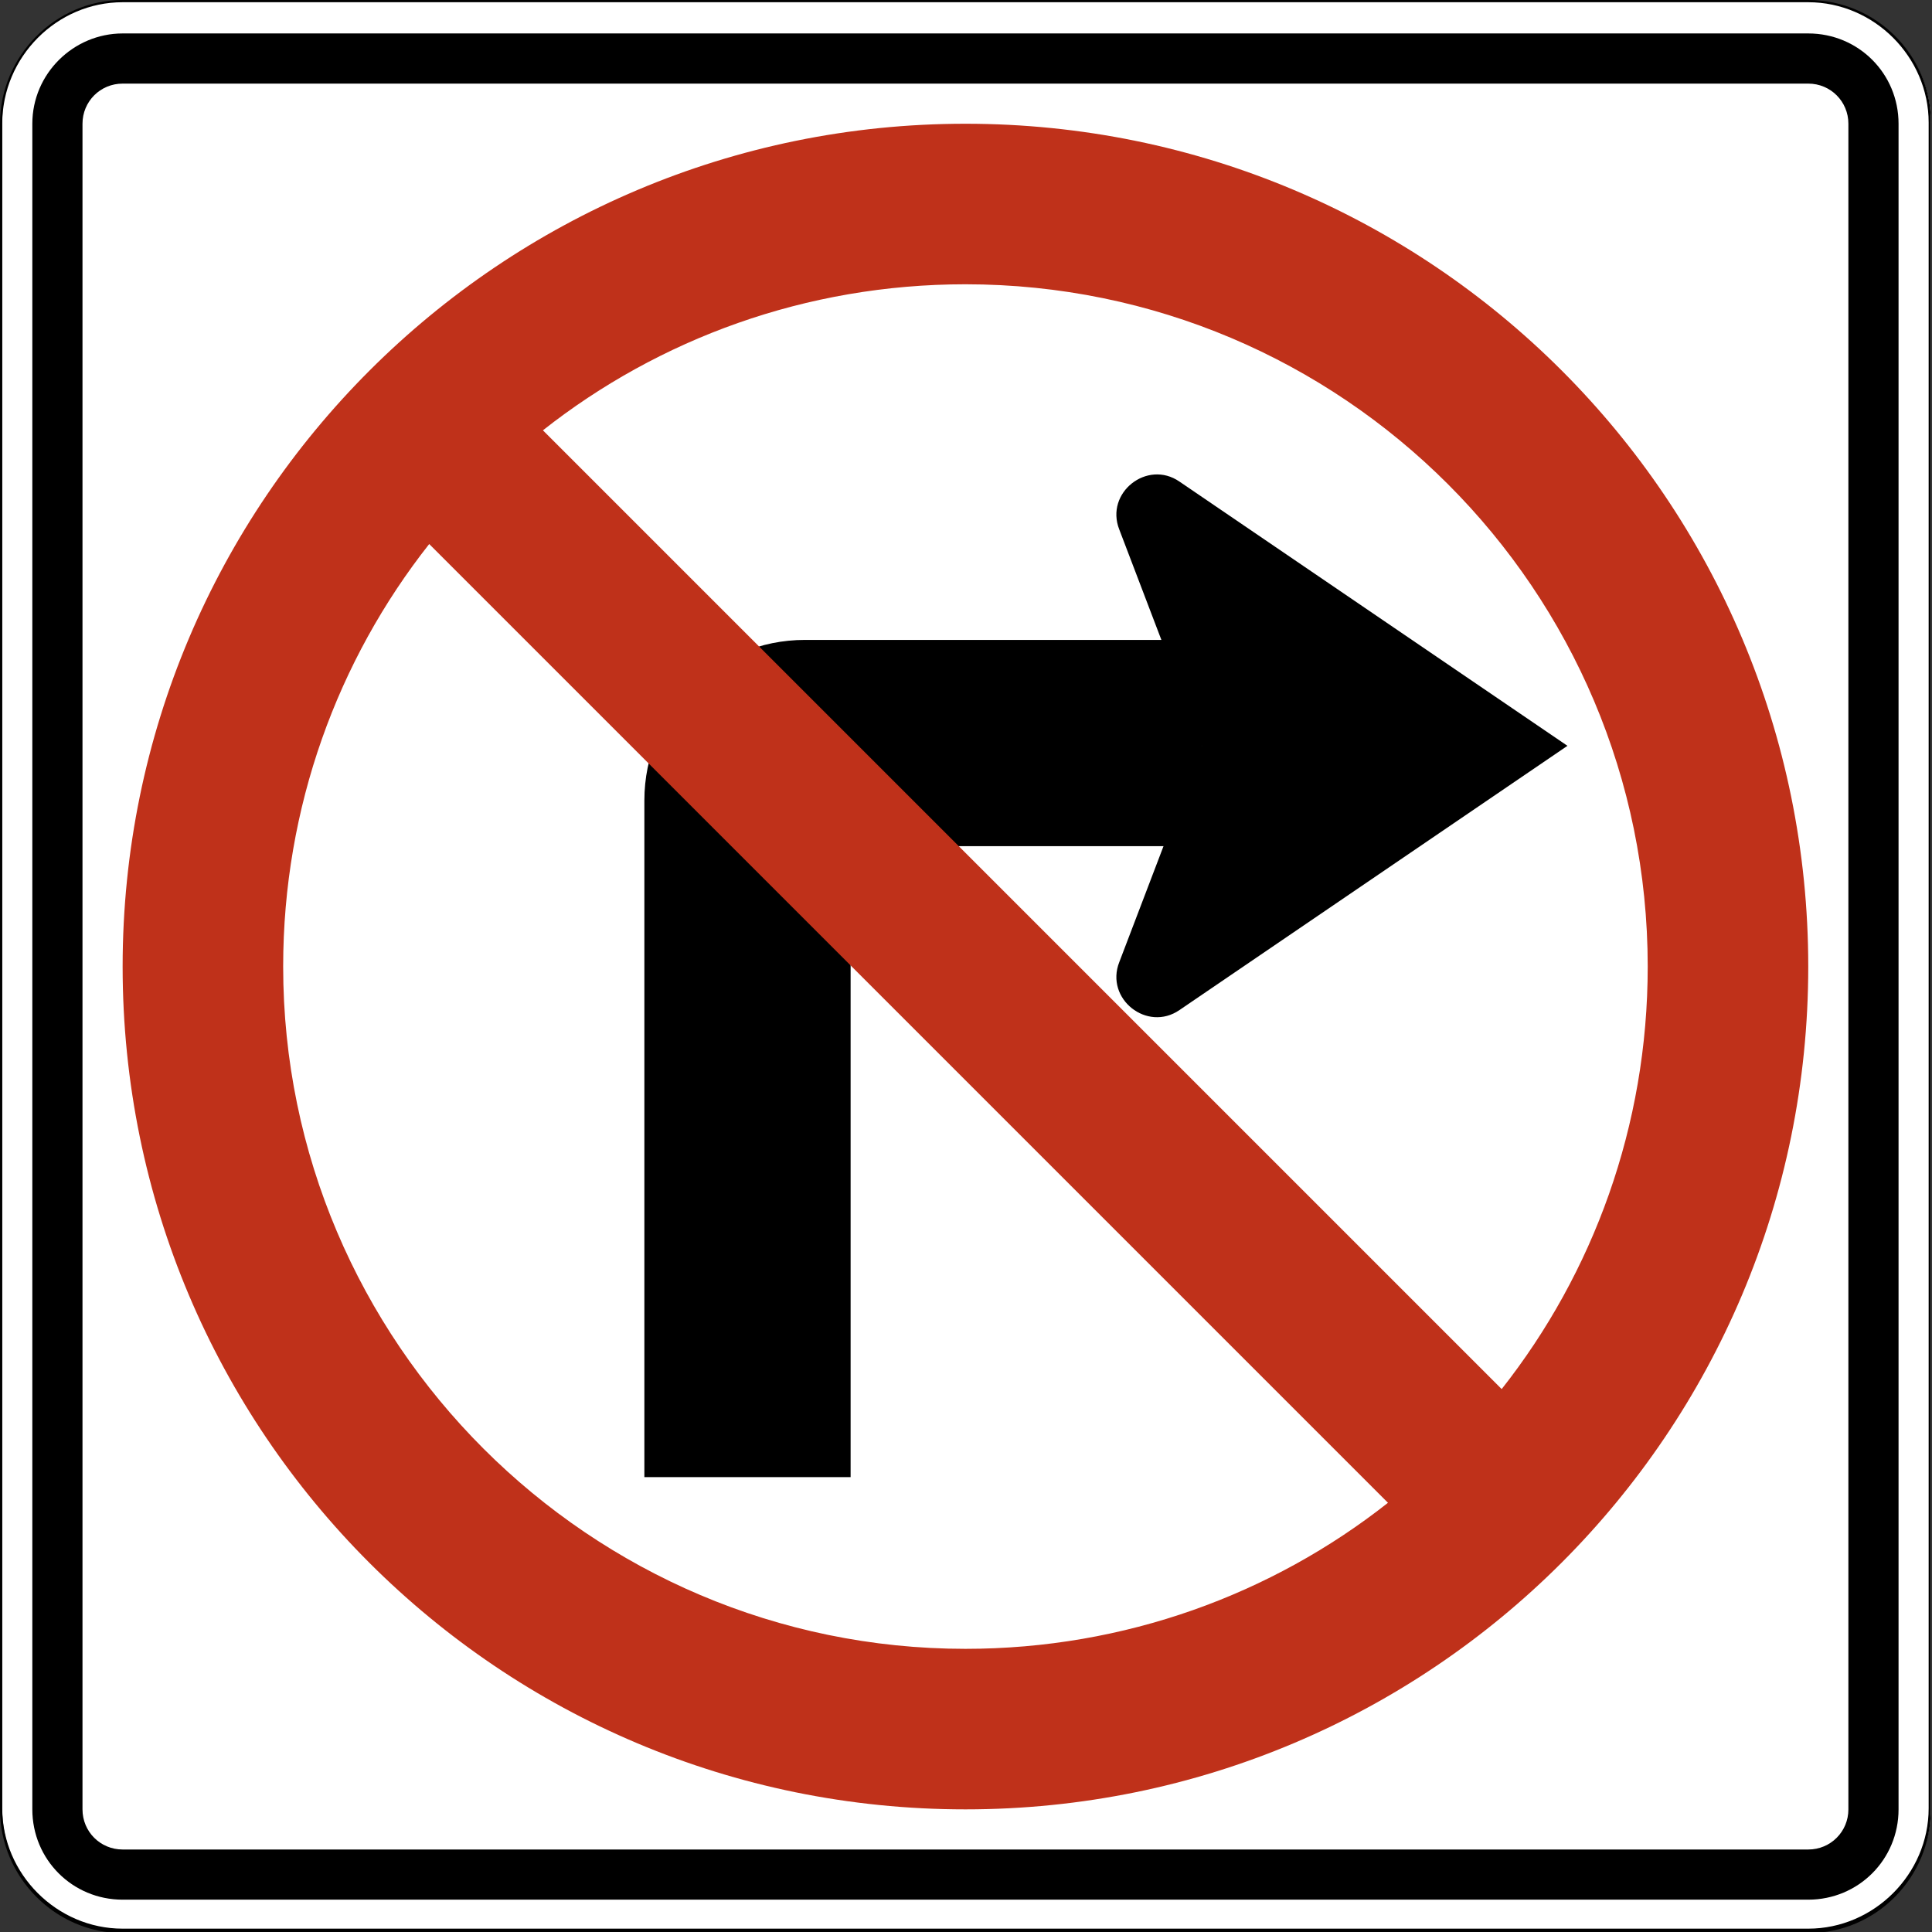 <?xml version="1.0" encoding="UTF-8"?>
<!-- Generator: Adobe Illustrator 27.7.0, SVG Export Plug-In . SVG Version: 6.00 Build 0)  -->
<svg version="1.1" id="For_Sheets" xmlns="http://www.w3.org/2000/svg" xmlns:xlink="http://www.w3.org/1999/xlink" x="0px" y="0px" viewBox="0 0 173.3 173.3" style="enable-background:new 0 0 173.3 173.3;" xml:space="preserve">
<rect x="0" y="0" width="173.3" height="173.3" fill="#333333" stroke="none"/>
<style type="text/css">
	.st0{fill:#FFFFFF;}
	.st1{fill-rule:evenodd;clip-rule:evenodd;fill:#BF311A;}
</style>
<g>
	<g>
		<path class="st0" d="M11.1,173.2c-6,0-10.9-4.9-10.9-10.9V11C0.1,5,5,0.1,11.1,0.1h151.2c6,0,10.9,4.9,10.9,10.9v151.2    c0,6-4.9,10.9-10.9,10.9H11.1z"/>
		<path d="M162.2,0.2c5.9,0,10.8,4.9,10.8,10.8v151.2c0,5.9-4.9,10.8-10.8,10.8H11c-5.9,0-10.8-4.9-10.8-10.8V11.1    C0.2,5.1,5.1,0.2,11,0.2H162.2 M162.2,0H11C5,0,0,5,0,11.1v151.2c0,6.1,5,11.1,11,11.1h151.2c6.1,0,11-5,11-11.1V11.1    C173.3,5,168.3,0,162.2,0L162.2,0z"/>
	</g>
	<path d="M11,170.4c-4.5,0-8.1-3.6-8.1-8.1V11.1C2.9,6.6,6.6,3,11,3h151.2c4.5,0,8.1,3.6,8.1,8.1v151.2c0,4.5-3.6,8.1-8.1,8.1H11z    M162.2,165.9c2,0,3.6-1.6,3.6-3.6V11.1c0-2-1.6-3.6-3.6-3.6H11c-2,0-3.6,1.6-3.6,3.6v151.2c0,2,1.6,3.6,3.6,3.6H162.2z"/>
	<g>
		<path d="M100.4,47.5l7.4,19.4l-7.4,19.4c-1.3,3.3,2.5,6.3,5.4,4.3l34.8-23.7l-34.8-23.7C102.9,41.2,99.1,44.2,100.4,47.5z"/>
	</g>
	<g>
		<path d="M72.2,57.4c-8,0-14.4,6.4-14.4,14.4v60.7h18.5V75.9h31.5V57.4H72.2z"/>
	</g>
	<path class="st1" d="M86.6,11.1C44.9,11.1,11,44.9,11,86.7s33.8,75.6,75.6,75.6s75.6-33.8,75.6-75.6S128.4,11.1,86.6,11.1z    M147.8,86.7c0,14.3-4.9,27.5-13.1,37.9l-86-86c10.4-8.2,23.6-13.1,37.9-13.1C120.4,25.5,147.8,52.9,147.8,86.7z M25.4,86.7   c0-14.3,4.9-27.5,13.1-37.9l86,86c-10.4,8.2-23.6,13.1-37.9,13.1C52.9,147.9,25.4,120.4,25.4,86.7z"/>
</g>
</svg>